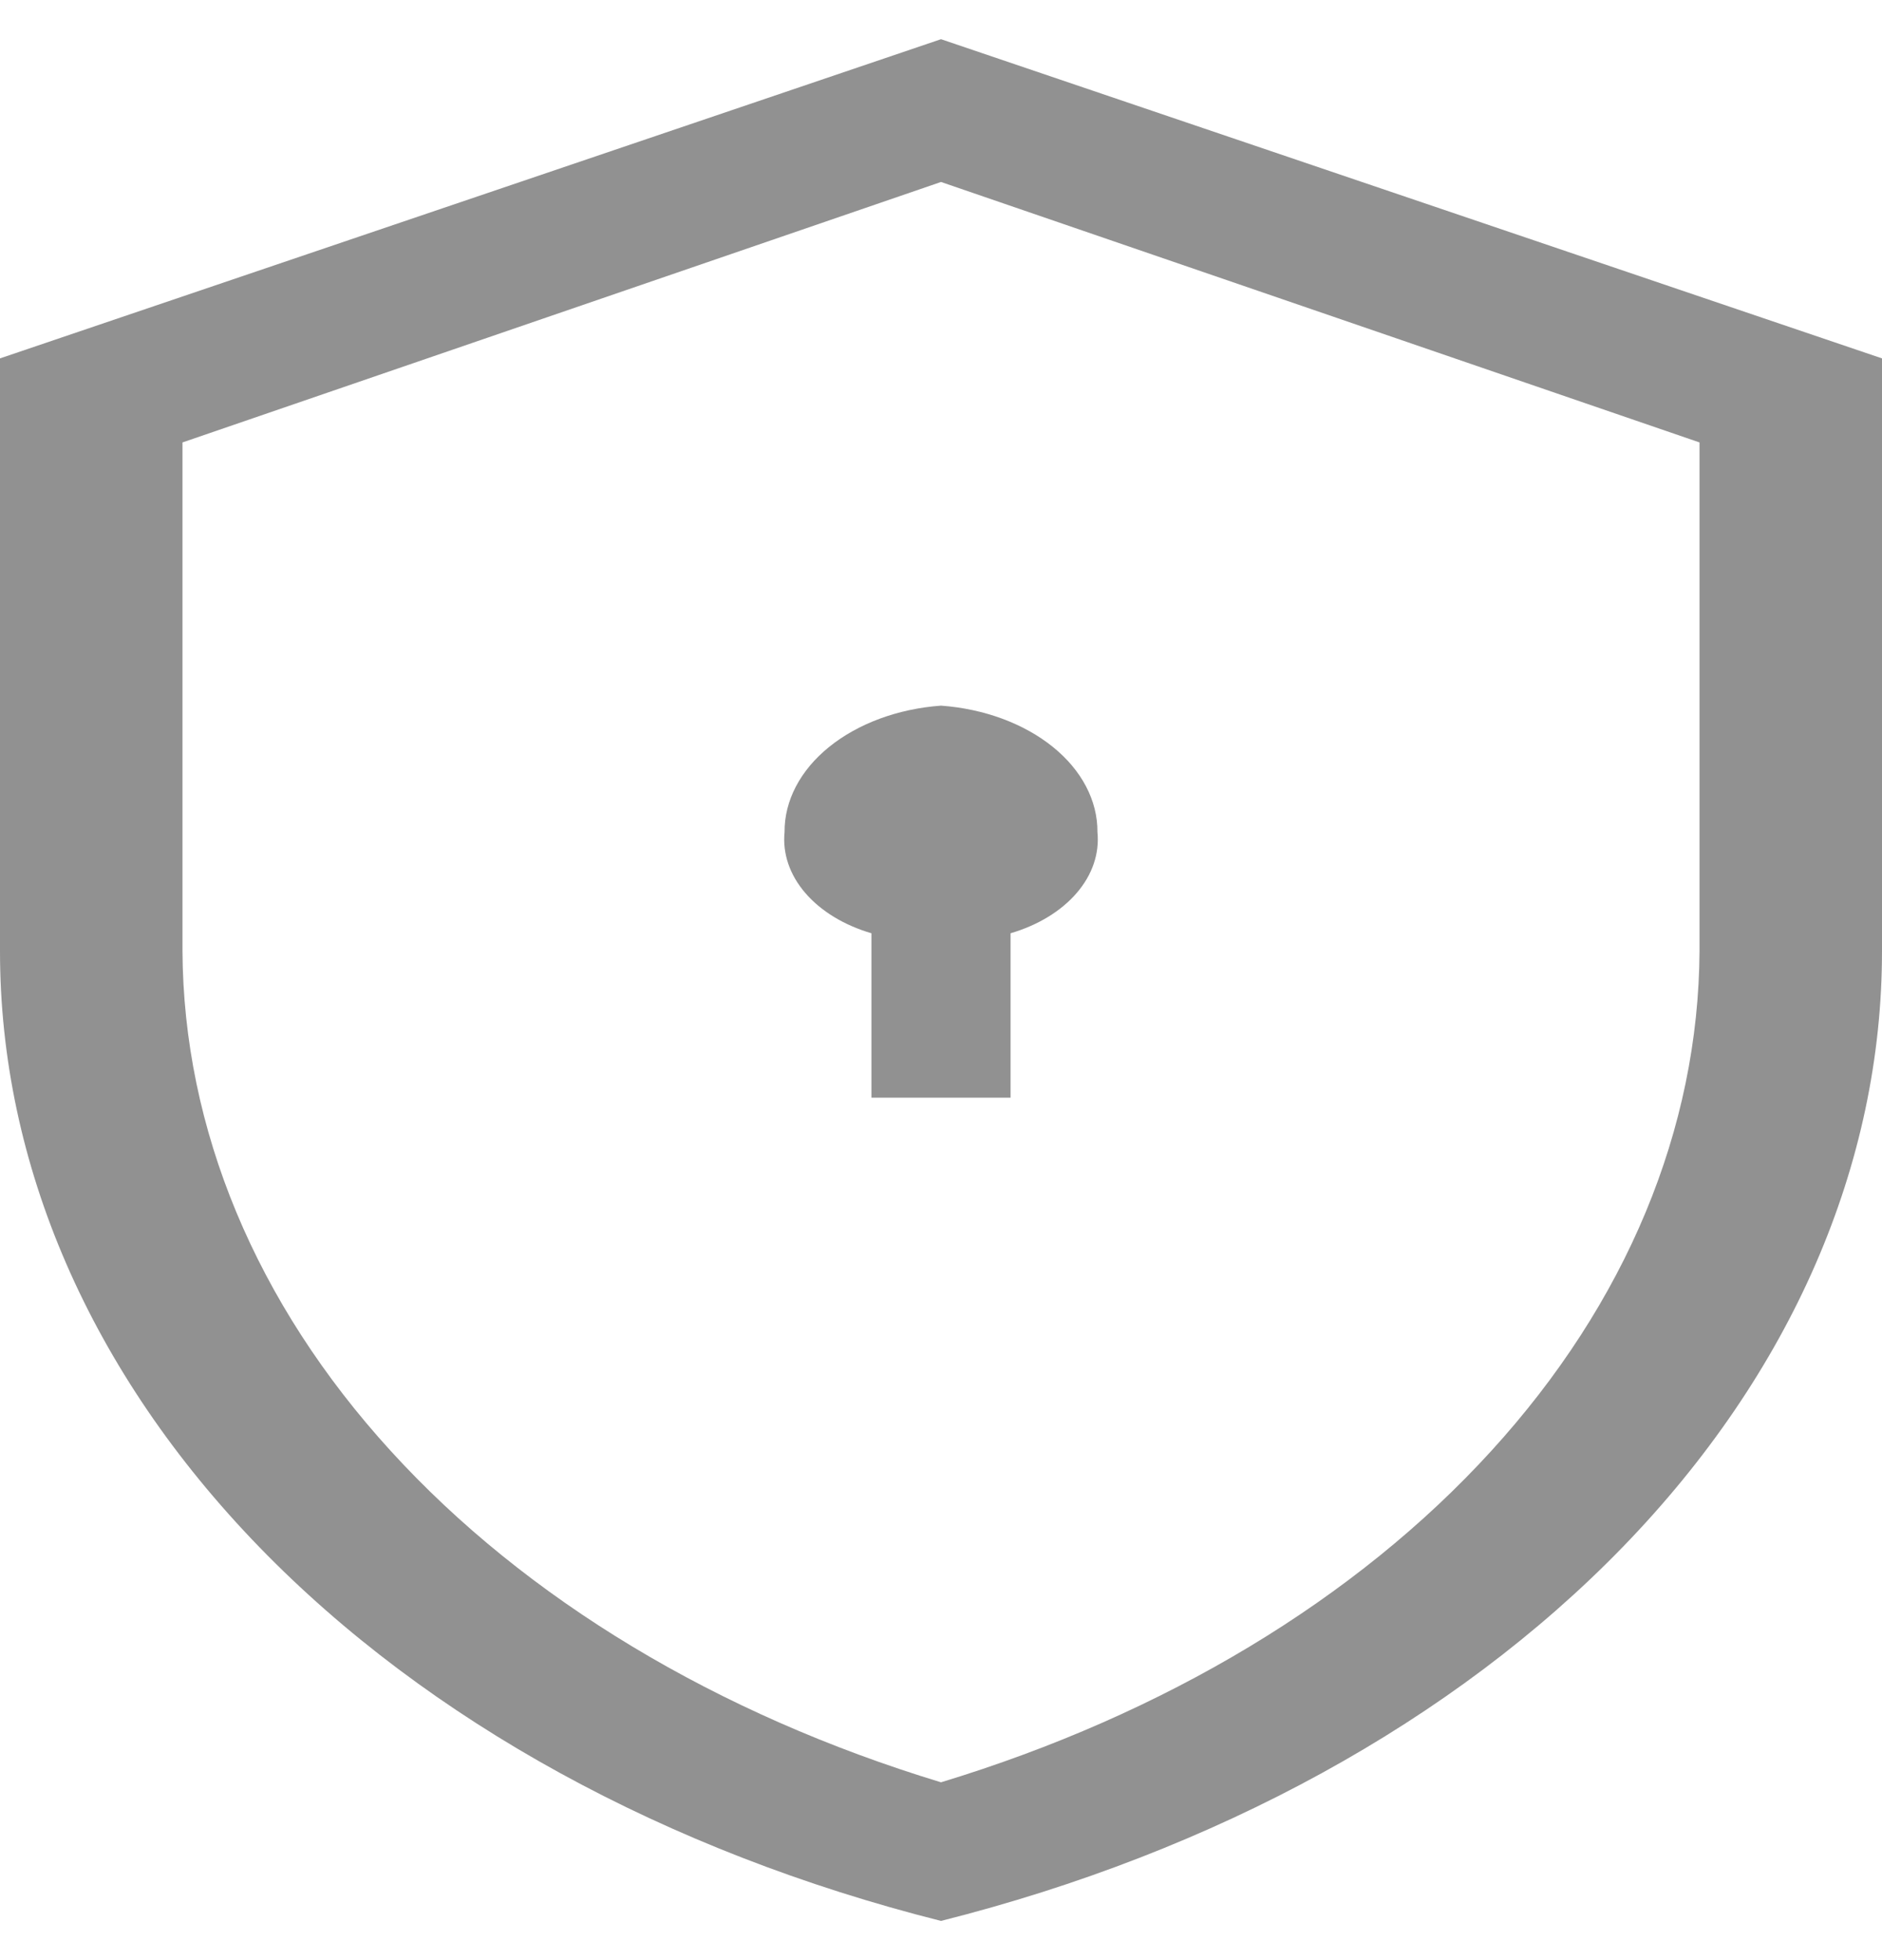 <svg width="24" height="25" viewBox="0 0 24 25" fill="none" xmlns="http://www.w3.org/2000/svg">
<path d="M12 0.5L3.04446e-06 4.571V12.125C-0.002 14.852 1.154 17.511 3.305 19.73C5.457 21.949 8.497 23.617 12 24.5C15.503 23.617 18.543 21.949 20.695 19.73C22.846 17.511 24.002 14.852 24 12.125V4.571L12 0.5ZM21.673 12.125C21.662 14.399 20.738 16.62 19.016 18.507C17.295 20.395 14.854 21.865 12 22.732C9.146 21.865 6.705 20.395 4.984 18.507C3.262 16.62 2.338 14.399 2.327 12.125V5.643L12 2.321L21.673 5.643V12.125Z" fill="#919191"/>
<path d="M12 9C11.451 9.04 10.943 9.228 10.574 9.526C10.205 9.824 10.002 10.212 10.005 10.613C9.978 10.886 10.07 11.158 10.27 11.39C10.469 11.621 10.764 11.801 11.113 11.903V14H12.887V11.903C13.236 11.801 13.531 11.621 13.73 11.39C13.93 11.158 14.022 10.886 13.995 10.613C13.998 10.212 13.795 9.824 13.426 9.526C13.057 9.228 12.549 9.04 12 9Z" fill="#919191"/>
</svg>

